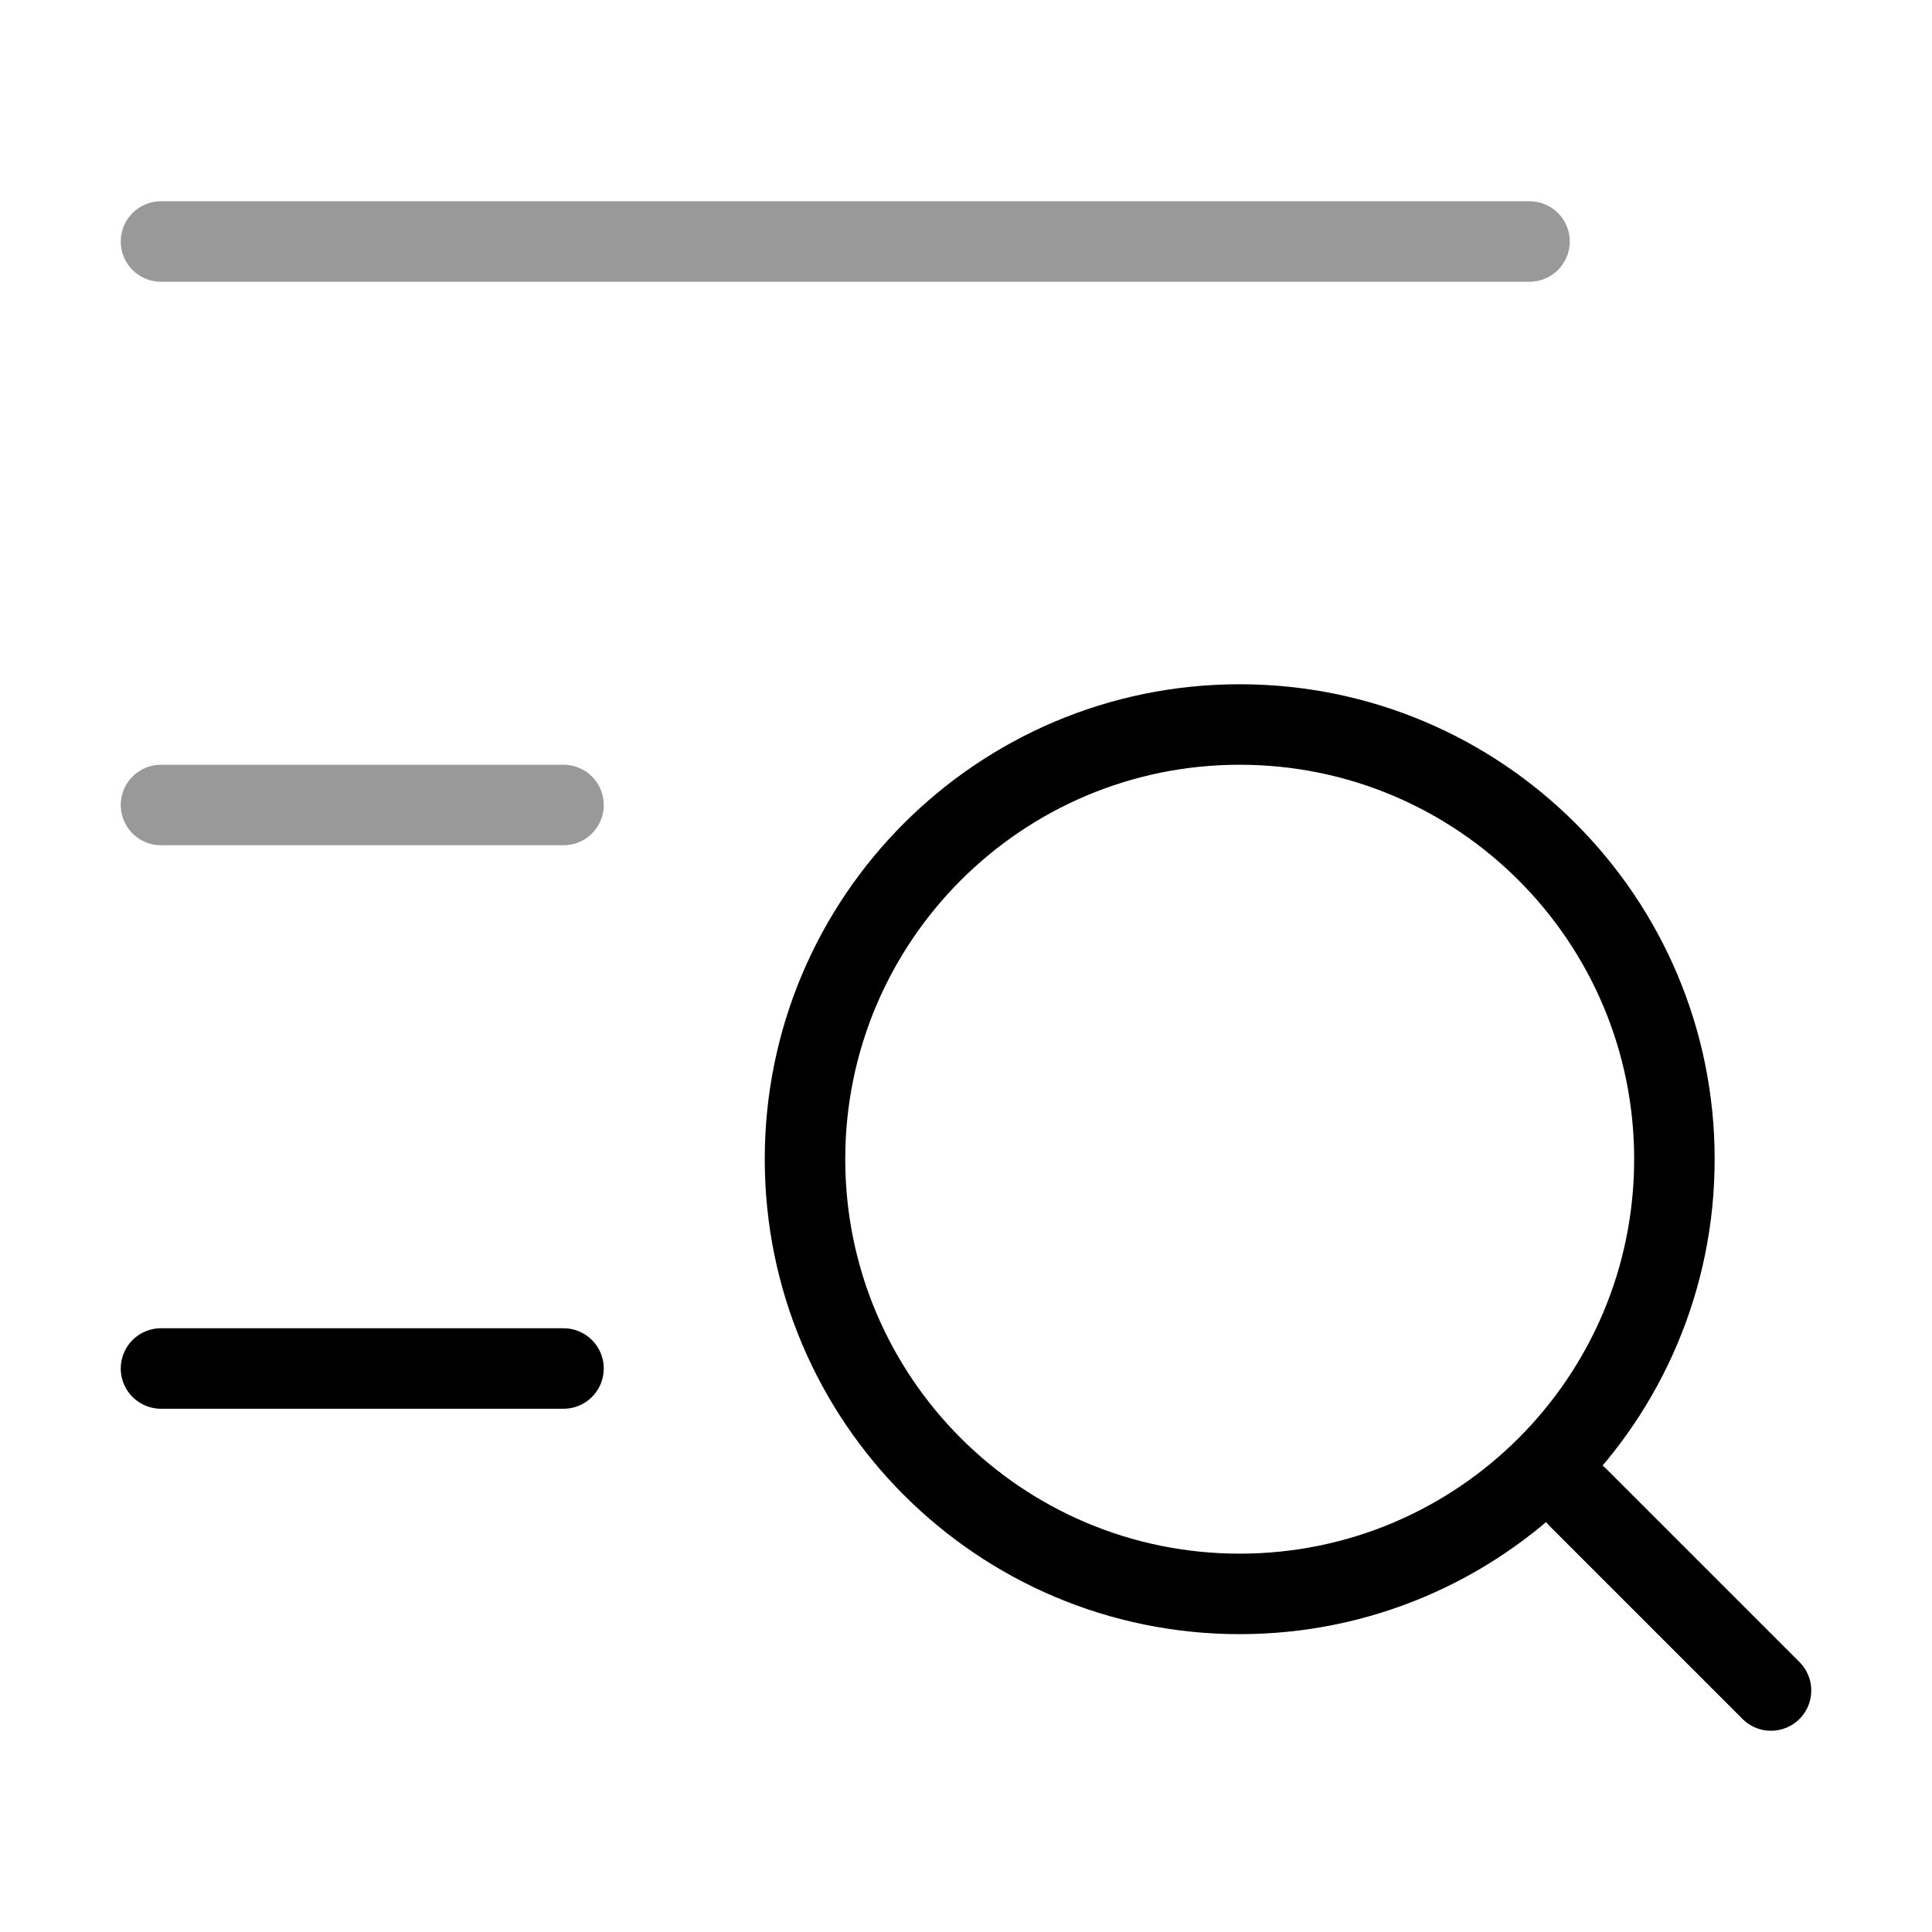 <svg width="24" height="24" viewBox="0 0 24 24" fill="none" xmlns="http://www.w3.org/2000/svg">
<g id="Frame">
<path id="Vector" opacity="0.4" d="M2 10H7" stroke="black" stroke-linecap="round" stroke-linejoin="round"/>
<path id="Vector_2" d="M2 17H7" stroke="black" stroke-linecap="round" stroke-linejoin="round"/>
<path id="Vector_3" opacity="0.4" d="M2 3H19" stroke="black" stroke-linecap="round" stroke-linejoin="round"/>
<path id="Vector_4" d="M19.6 18.6L22 21M20.8 14.4C20.8 11.418 18.382 9 15.4 9C12.418 9 10 11.418 10 14.4C10 17.382 12.418 19.8 15.4 19.8C18.382 19.8 20.8 17.382 20.8 14.4Z" stroke="black" stroke-linecap="round" stroke-linejoin="round"/>
</g>
</svg>
